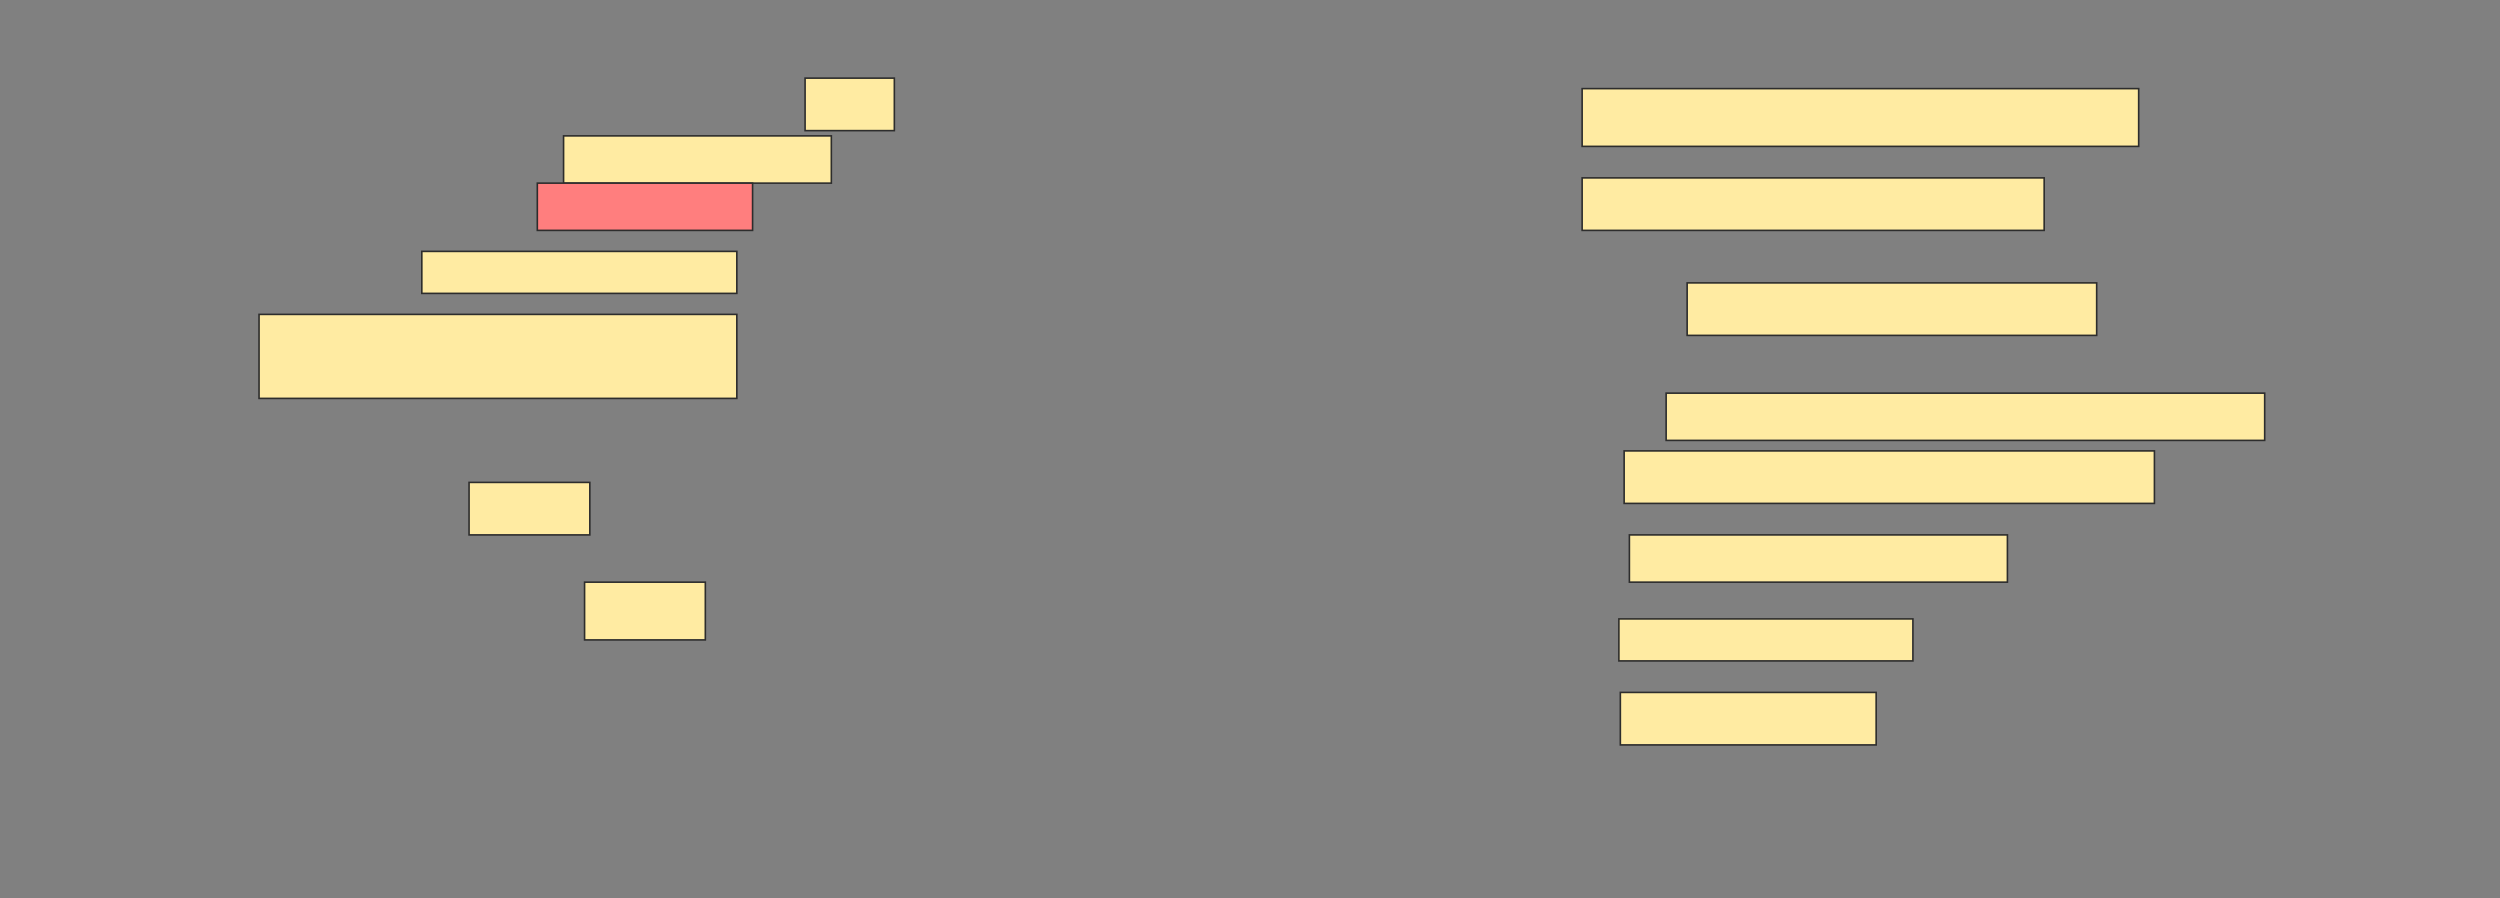 <svg height="552" width="1536" xmlns="http://www.w3.org/2000/svg">
 <rect width="100%" height="100%" fill="#808080" stroke="none"/>
 <!-- Created with Image Occlusion Enhanced -->
 <g>
  <title>Labels</title>
 </g>
 <g>
  <title>Masks</title>
  <rect fill="#FFEBA2" height="32.258" id="b5fccdde4a0847c59d620b821bb1d031-ao-1" stroke="#2D2D2D" width="54.839" x="494.645" y="48"/>
  <rect fill="#FFEBA2" height="29.032" id="b5fccdde4a0847c59d620b821bb1d031-ao-2" stroke="#2D2D2D" width="164.516" x="346.258" y="83.484"/>
  <rect class="qshape" fill="#FF7E7E" height="29.032" id="b5fccdde4a0847c59d620b821bb1d031-ao-3" stroke="#2D2D2D" stroke-dasharray="null" stroke-linecap="null" stroke-linejoin="null" width="132.258" x="330.129" y="112.516"/>
  <rect fill="#FFEBA2" height="25.806" id="b5fccdde4a0847c59d620b821bb1d031-ao-4" stroke="#2D2D2D" stroke-dasharray="null" stroke-linecap="null" stroke-linejoin="null" width="193.548" x="259.161" y="154.452"/>
  <rect fill="#FFEBA2" height="51.613" id="b5fccdde4a0847c59d620b821bb1d031-ao-5" stroke="#2D2D2D" stroke-dasharray="null" stroke-linecap="null" stroke-linejoin="null" width="293.548" x="159.161" y="193.161"/>
  <rect fill="#FFEBA2" height="32.258" id="b5fccdde4a0847c59d620b821bb1d031-ao-6" stroke="#2D2D2D" stroke-dasharray="null" stroke-linecap="null" stroke-linejoin="null" width="74.194" x="288.194" y="296.387"/>
  <rect fill="#FFEBA2" height="35.484" id="b5fccdde4a0847c59d620b821bb1d031-ao-7" stroke="#2D2D2D" stroke-dasharray="null" stroke-linecap="null" stroke-linejoin="null" width="74.194" x="359.161" y="357.677"/>
  <rect fill="#FFEBA2" height="35.484" id="b5fccdde4a0847c59d620b821bb1d031-ao-8" stroke="#2D2D2D" stroke-dasharray="null" stroke-linecap="null" stroke-linejoin="null" width="341.935" x="972.064" y="54.452"/>
  <rect fill="#FFEBA2" height="32.258" id="b5fccdde4a0847c59d620b821bb1d031-ao-9" stroke="#2D2D2D" stroke-dasharray="null" stroke-linecap="null" stroke-linejoin="null" width="283.871" x="972.064" y="109.29"/>
  <rect fill="#FFEBA2" height="32.258" id="b5fccdde4a0847c59d620b821bb1d031-ao-10" stroke="#2D2D2D" stroke-dasharray="null" stroke-linecap="null" stroke-linejoin="null" width="251.613" x="1036.581" y="173.806"/>
  <rect fill="#FFEBA2" height="29.032" id="b5fccdde4a0847c59d620b821bb1d031-ao-11" stroke="#2D2D2D" stroke-dasharray="null" stroke-linecap="null" stroke-linejoin="null" width="367.742" x="1023.677" y="241.548"/>
  <rect fill="#FFEBA2" height="32.258" id="b5fccdde4a0847c59d620b821bb1d031-ao-12" stroke="#2D2D2D" stroke-dasharray="null" stroke-linecap="null" stroke-linejoin="null" width="325.806" x="997.871" y="277.032"/>
  <rect fill="#FFEBA2" height="29.032" id="b5fccdde4a0847c59d620b821bb1d031-ao-13" stroke="#2D2D2D" stroke-dasharray="null" stroke-linecap="null" stroke-linejoin="null" width="232.258" x="1001.097" y="328.645"/>
  <rect fill="#FFEBA2" height="25.806" id="b5fccdde4a0847c59d620b821bb1d031-ao-14" stroke="#2D2D2D" stroke-dasharray="null" stroke-linecap="null" stroke-linejoin="null" width="180.645" x="994.645" y="380.258"/>
  <rect fill="#FFEBA2" height="32.258" id="b5fccdde4a0847c59d620b821bb1d031-ao-15" stroke="#2D2D2D" stroke-dasharray="null" stroke-linecap="null" stroke-linejoin="null" width="157.168" x="995.541" y="425.419"/>
 </g>
</svg>